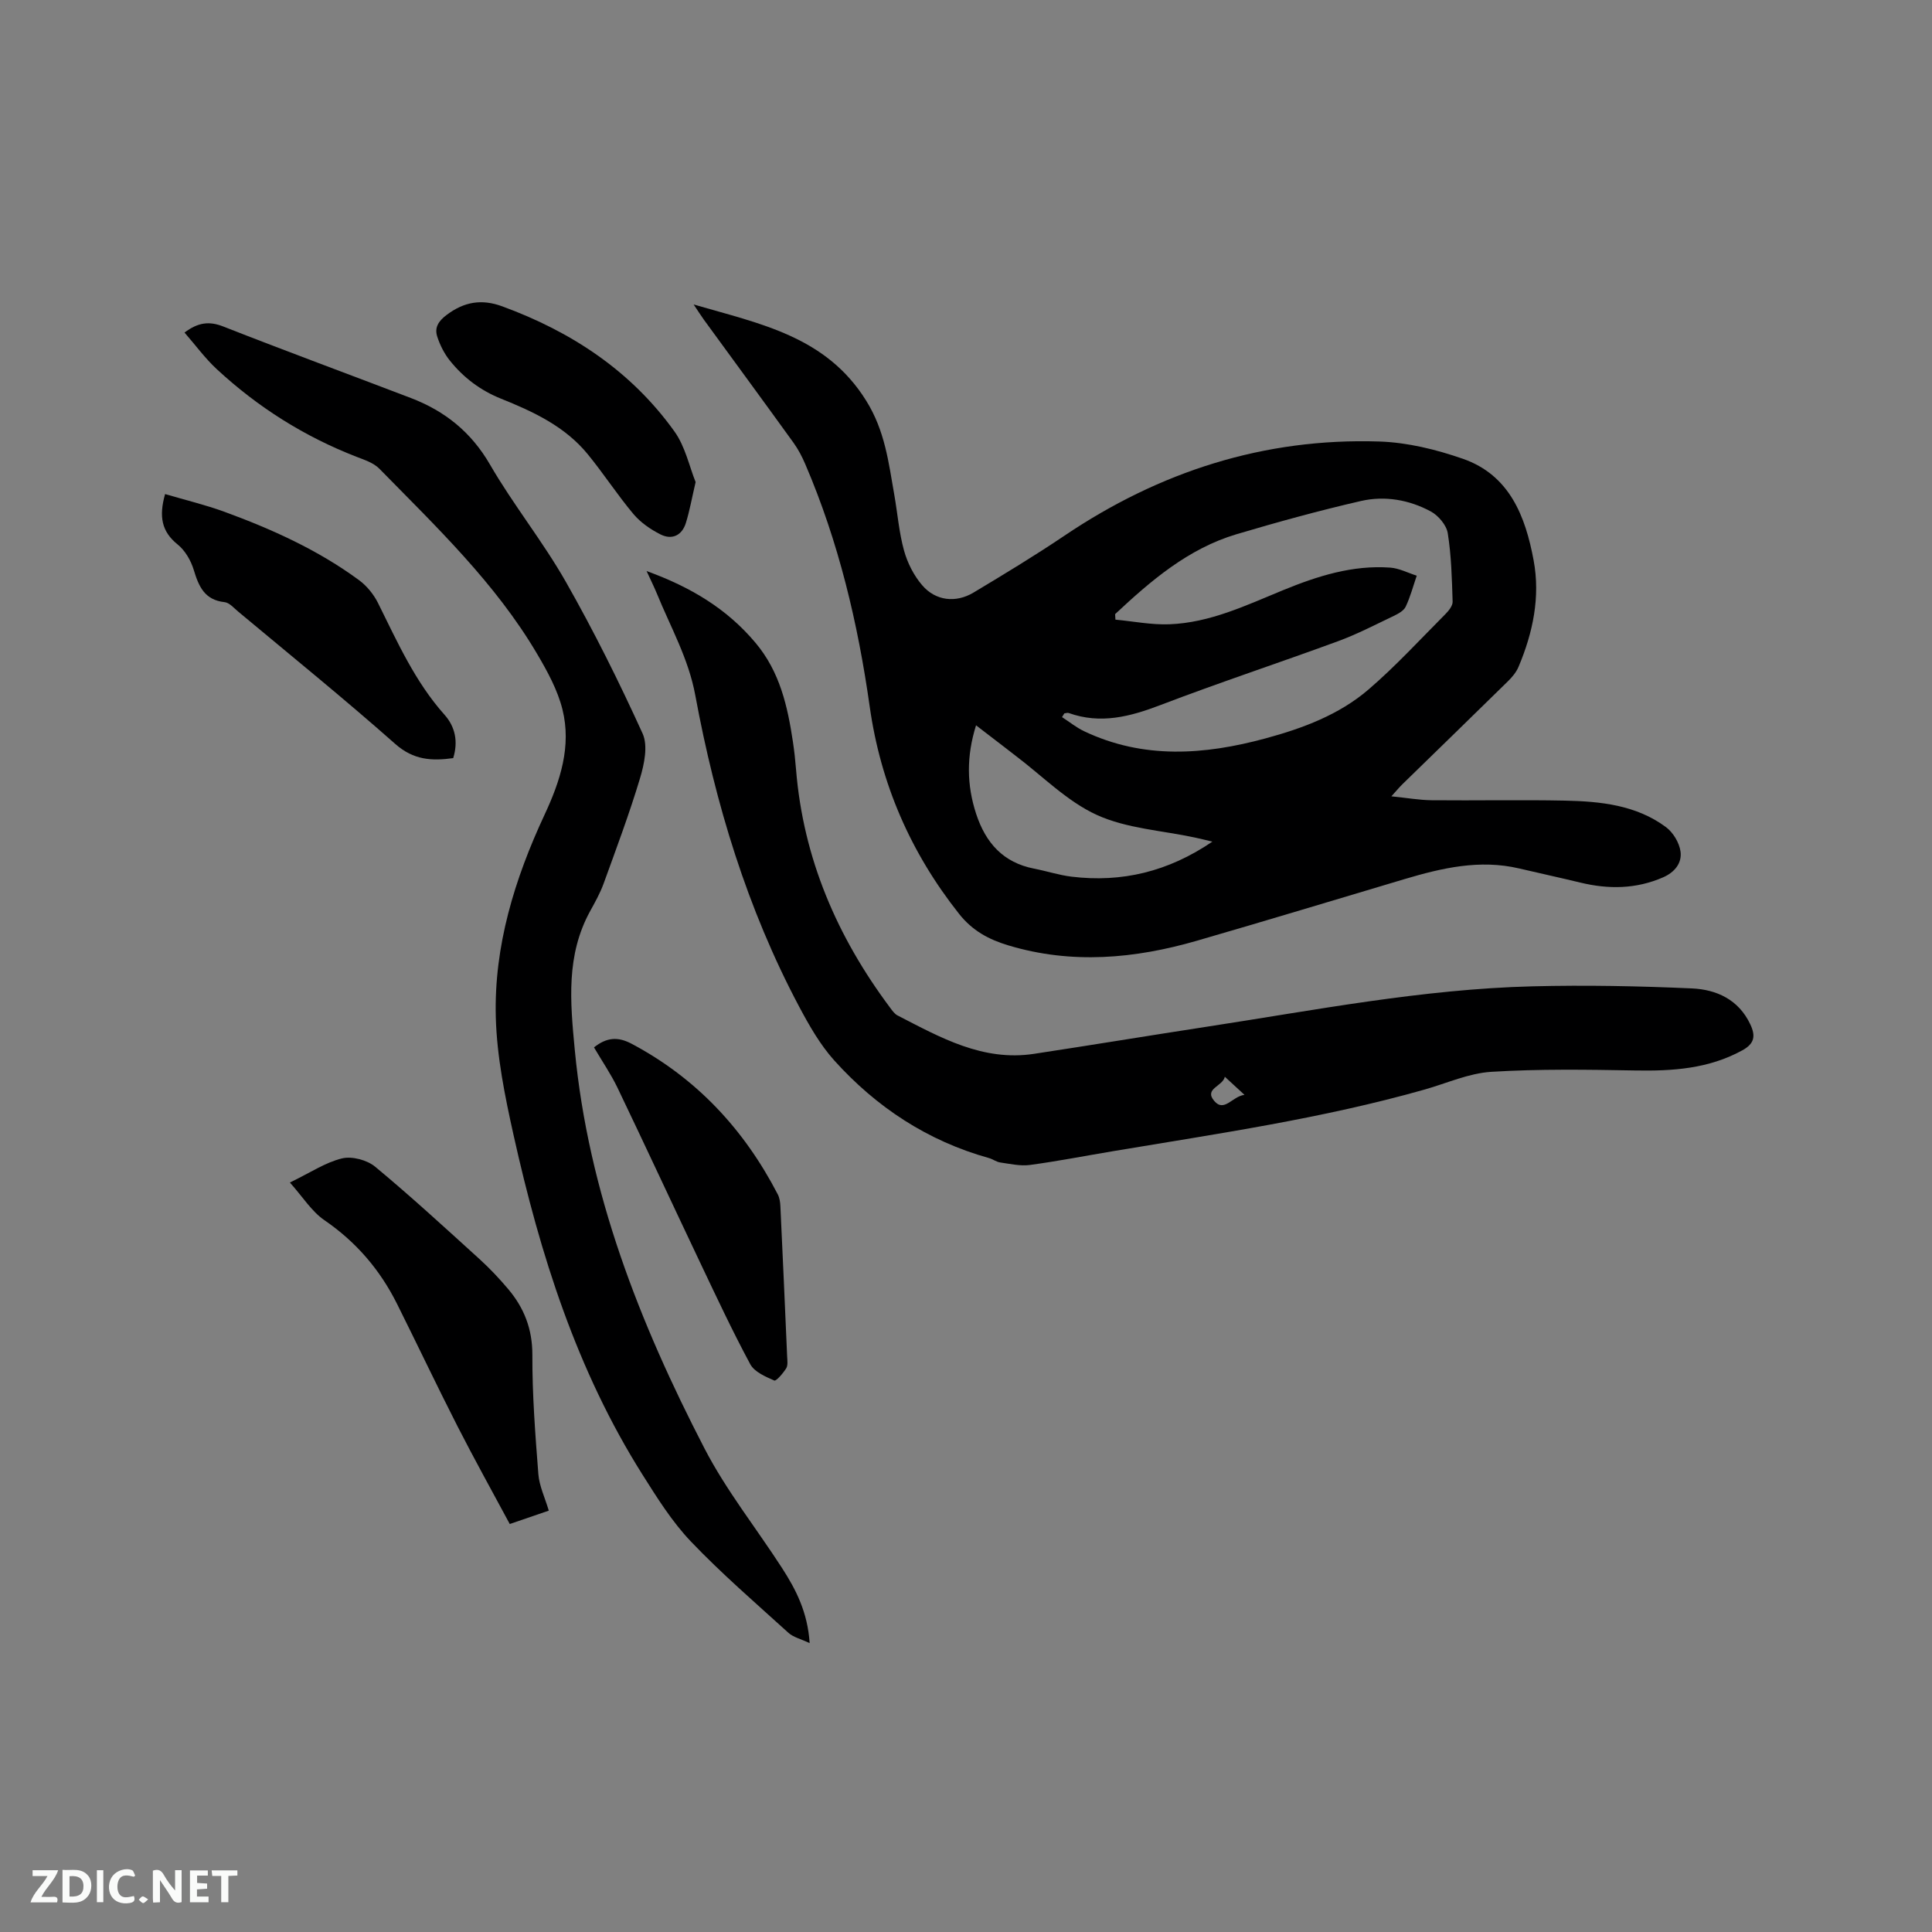 <svg enable-background="new 0 0 400 400" viewBox="0 0 400 400" xmlns="http://www.w3.org/2000/svg"><rect x="0" y="0" width="400" height="400" fill="#808080" stroke="none"/><path d="m143.61 63.04c13.86 4.03 27.43 6.59 35.73 19.93 3.89 6.24 4.63 12.76 5.81 19.45.68 3.86.98 7.82 2.02 11.57.71 2.56 2.03 5.17 3.76 7.18 2.77 3.24 6.96 3.71 10.62 1.52 6.34-3.8 12.67-7.63 18.8-11.76 19.73-13.31 41.38-20.29 65.21-19.52 5.82.19 11.79 1.65 17.32 3.58 9.67 3.37 12.95 11.92 14.64 21.02 1.41 7.58-.14 14.98-3.12 22.04-.47 1.12-1.33 2.15-2.21 3.01-7.26 7.13-14.57 14.22-21.86 21.33-.59.58-1.12 1.22-2.26 2.48 3.19.32 5.75.78 8.32.81 9.22.09 18.44-.11 27.65.08 7.35.16 14.7.91 20.86 5.47 1.49 1.1 2.77 3.22 3.03 5.04.34 2.39-1.18 4.32-3.62 5.38-5.6 2.44-11.29 2.49-17.12 1.08-4.22-1.02-8.46-1.94-12.68-2.93-8.16-1.91-15.96-.1-23.72 2.21-14.3 4.26-28.58 8.59-42.92 12.74-12.94 3.75-25.98 4.94-39.14.97-4.02-1.21-7.41-3.03-10.16-6.51-10.05-12.69-16.25-26.95-18.51-42.94-2.44-17.27-6.44-34.11-13.34-50.18-.66-1.54-1.45-3.06-2.43-4.42-6.14-8.51-12.35-16.96-18.53-25.44-.61-.85-1.17-1.73-2.15-3.19zm87.26 64.11c.02.38.05.76.07 1.14 3.72.35 7.45 1.1 11.15.96 8.42-.31 15.95-3.94 23.58-7.07 7.1-2.91 14.37-5.23 22.18-4.66 1.85.14 3.65 1.09 5.47 1.67-.74 2.15-1.32 4.38-2.29 6.42-.4.84-1.53 1.46-2.47 1.91-3.82 1.82-7.59 3.79-11.55 5.24-12.22 4.49-24.59 8.56-36.74 13.21-6.3 2.41-12.41 4.01-19.01 1.65-.26-.09-.6.05-.9.08-.16.26-.32.52-.48.77 1.52.98 2.95 2.15 4.57 2.92 12.29 5.84 24.89 4.92 37.55 1.49 7.71-2.09 15.24-4.89 21.34-10.13 5.61-4.82 10.65-10.32 15.89-15.58.7-.7 1.55-1.75 1.52-2.61-.15-4.74-.26-9.51-1.01-14.18-.27-1.67-1.94-3.64-3.51-4.49-4.48-2.42-9.54-3.3-14.48-2.16-8.66 1.99-17.24 4.35-25.76 6.88-10 2.99-17.7 9.6-25.12 16.54zm-28.79 23.02c-2.01 6.42-1.94 12.36.03 18.36 1.97 5.98 5.59 10.06 11.98 11.31 2.59.5 5.13 1.34 7.73 1.66 10.45 1.27 20.05-1.03 29.19-7.25-1.54-.36-2.56-.62-3.59-.84-6.82-1.47-14.12-1.86-20.32-4.68-6.18-2.82-11.26-8.06-16.82-12.25-.76-.57-1.5-1.17-2.26-1.75-1.89-1.46-3.8-2.92-5.94-4.56z" fill="#000001"/><path d="m133.87 118.23c9.17 3.33 16.65 7.82 22.57 14.88 5.04 6.01 6.62 13.12 7.73 20.5.28 1.88.49 3.78.64 5.68 1.49 18.44 8.51 34.68 19.49 49.36.44.59.91 1.27 1.53 1.59 8.86 4.56 17.65 9.55 28.22 7.95 11.93-1.81 23.83-3.78 35.75-5.61 22.4-3.43 44.71-7.8 67.45-8.37 11.01-.28 22.04-.06 33.04.43 5.09.23 9.68 2.3 12.1 7.46 1.12 2.39.87 3.97-1.66 5.36-6.98 3.83-14.45 4.31-22.18 4.17-9.94-.18-19.9-.33-29.81.28-4.64.29-9.18 2.36-13.76 3.66-21.15 6-42.86 9.14-64.48 12.76-5.75.96-11.47 2.08-17.24 2.86-2 .27-4.12-.22-6.16-.51-.81-.11-1.55-.7-2.36-.92-12.69-3.54-23.28-10.51-32.01-20.2-2.92-3.25-5.18-7.21-7.25-11.1-10.79-20.29-17.37-42.05-21.53-64.52-1.4-7.59-5.11-14.08-7.93-21-.59-1.43-1.29-2.83-2.15-4.71zm123.79 108.45c-1.5-1.38-2.61-2.4-4.07-3.75-.44 2.01-4.36 2.44-2.21 4.99 2.08 2.48 3.76-.96 6.28-1.24z" fill="#000001"/><path d="m167.63 340.19c-1.84-.87-3.38-1.21-4.39-2.13-6.83-6.2-13.83-12.24-20.19-18.9-3.9-4.09-6.99-9.03-10.03-13.85-13.63-21.61-21.19-45.6-26.69-70.29-1.79-8.03-3.46-16.25-3.68-24.42-.39-14.74 3.9-28.64 10.1-41.93 3.24-6.94 5.6-14.16 3.7-21.79-1-4.01-3.1-7.86-5.23-11.47-8.64-14.68-20.9-26.35-32.69-38.38-1.19-1.21-3.08-1.82-4.73-2.46-10.8-4.19-20.42-10.27-28.9-18.12-2.44-2.26-4.43-5-6.7-7.6 2.8-2.09 5.09-2.41 8.03-1.25 12.9 5.07 25.9 9.86 38.85 14.81 7.02 2.69 12.46 7.03 16.36 13.76 4.82 8.33 10.94 15.91 15.7 24.27 5.8 10.2 11.04 20.74 15.9 31.42 1.15 2.52.35 6.34-.53 9.27-2.21 7.36-4.92 14.58-7.54 21.81-.72 1.98-1.77 3.85-2.79 5.7-5.01 9.15-4.13 18.71-3.18 28.71 2.82 29.59 13.41 56.54 26.85 82.52 4.5 8.7 10.72 16.5 16.06 24.77 2.88 4.46 5.3 9.13 5.72 15.55z" fill="#000001"/><path d="m60.02 244.83c4.3-2.08 7.4-4.19 10.81-5 2.07-.49 5.18.34 6.86 1.74 7.4 6.14 14.48 12.66 21.6 19.12 2.11 1.92 4.08 4.01 5.92 6.19 3.3 3.91 5.02 8.27 5.01 13.63-.03 8.23.6 16.46 1.24 24.68.19 2.46 1.35 4.85 2.16 7.57-2.49.85-4.96 1.7-8.08 2.77-3.62-6.74-7.36-13.46-10.85-20.3-4.27-8.38-8.3-16.89-12.5-25.3-3.52-7.04-8.44-12.79-15.02-17.3-2.66-1.82-4.49-4.83-7.15-7.8z" fill="#000001"/><path d="m34.18 102.29c4.24 1.25 8.33 2.23 12.26 3.66 9.85 3.61 19.4 7.91 27.9 14.17 1.62 1.19 3.05 2.96 3.94 4.76 4 8.05 7.65 16.26 13.74 23.09 2.23 2.49 2.87 5.57 1.81 8.99-4.4.61-8.2.42-11.97-2.91-10.62-9.4-21.65-18.33-32.54-27.42-.89-.74-1.82-1.85-2.82-1.96-4.15-.45-5.35-3.25-6.39-6.69-.59-1.94-1.79-4.01-3.34-5.26-3.32-2.67-3.9-5.8-2.59-10.43z" fill="#000001"/><path d="m122.98 216.85c2.62-2.09 4.95-2.25 7.77-.76 13.48 7.15 23.32 17.76 30.28 31.19.37.71.5 1.61.54 2.42.49 10.38.95 20.75 1.4 31.13.04.83.19 1.85-.2 2.47-.64 1.02-2.07 2.7-2.47 2.52-1.83-.8-4.11-1.78-4.97-3.38-3.71-6.89-7.03-14-10.39-21.07-5.72-12.04-11.33-24.14-17.09-36.16-1.37-2.84-3.18-5.48-4.87-8.36z" fill="#000001"/><path d="m144.02 99.81c-.79 3.38-1.24 5.97-2.02 8.47-.81 2.6-2.89 3.55-5.24 2.37-2.07-1.04-4.14-2.47-5.62-4.23-3.33-3.97-6.16-8.35-9.44-12.36-4.71-5.78-11.3-8.84-18-11.53-4.27-1.72-7.74-4.36-10.55-7.86-1.16-1.44-2.05-3.21-2.62-4.97-.6-1.84.2-3.19 1.93-4.49 3.63-2.74 7.26-3.35 11.51-1.79 14.36 5.26 26.69 13.38 35.66 25.9 2.24 3.11 3.08 7.24 4.39 10.49z" fill="#000001"/><g fill="#fafbfa"><path d="m37.59 393.81c-.92.31-1.52.05-2-.78-.7-1.2-1.52-2.34-2.47-3.78v4.59c-.55.03-.95.05-1.41.07-.03-.37-.06-.64-.06-.91 0-1.91 0-3.81 0-5.7 1.13-.41 1.77-.03 2.29.91.62 1.11 1.38 2.14 2.31 3.19v-4.2h1.35v6.61z"/><path d="m12.94 393.88v-6.75c1.9.19 3.93-.54 5.37 1.29.8 1.01.78 2.88.03 3.97-1.37 1.97-3.4 1.51-5.4 1.49m1.45-1.22c2.04.12 2.92-.58 2.89-2.21-.03-1.51-.98-2.19-2.89-2z"/><path d="m11.81 393.87h-5.49c.68-2.18 2.47-3.48 3.51-5.45h-3.08v-1.21h5.29c-.71 2.13-2.44 3.48-3.47 5.51.86 0 1.63.04 2.39-.01.79-.05 1.14.21.85 1.16"/><path d="m39.33 393.86v-6.61h3.7v1.07h-2.22v1.52c.68.04 1.34.09 2.07.13v1.07c-.72.05-1.38.09-2.1.14v1.48h2.4v1.19h-3.85z"/><path d="m27.71 388.56c-1.15-.3-2.46-.61-3.1.64-.37.73-.41 1.93-.06 2.67.63 1.35 1.99.93 3.17.68.35.94-.01 1.32-.93 1.46-1.62.25-3.05-.27-3.76-1.48-.73-1.24-.6-3.03.31-4.17.88-1.11 2.71-1.7 4-1.16.32.13.44.74.65 1.12-.1.08-.19.16-.28.24"/><path d="m49.15 387.24v1.07c-.59.02-1.17.05-1.87.08v5.44h-1.48v-5.44h-1.85c-.05-.4-.08-.73-.13-1.15z"/><path d="m20.06 387.21h1.33v6.62h-1.33z"/><path d="m30.68 393.25c-.49.38-.8.79-1.05.76-.32-.05-.6-.45-.9-.7.26-.24.51-.64.8-.67.29-.04.62.3 1.15.61"/></g></svg>
